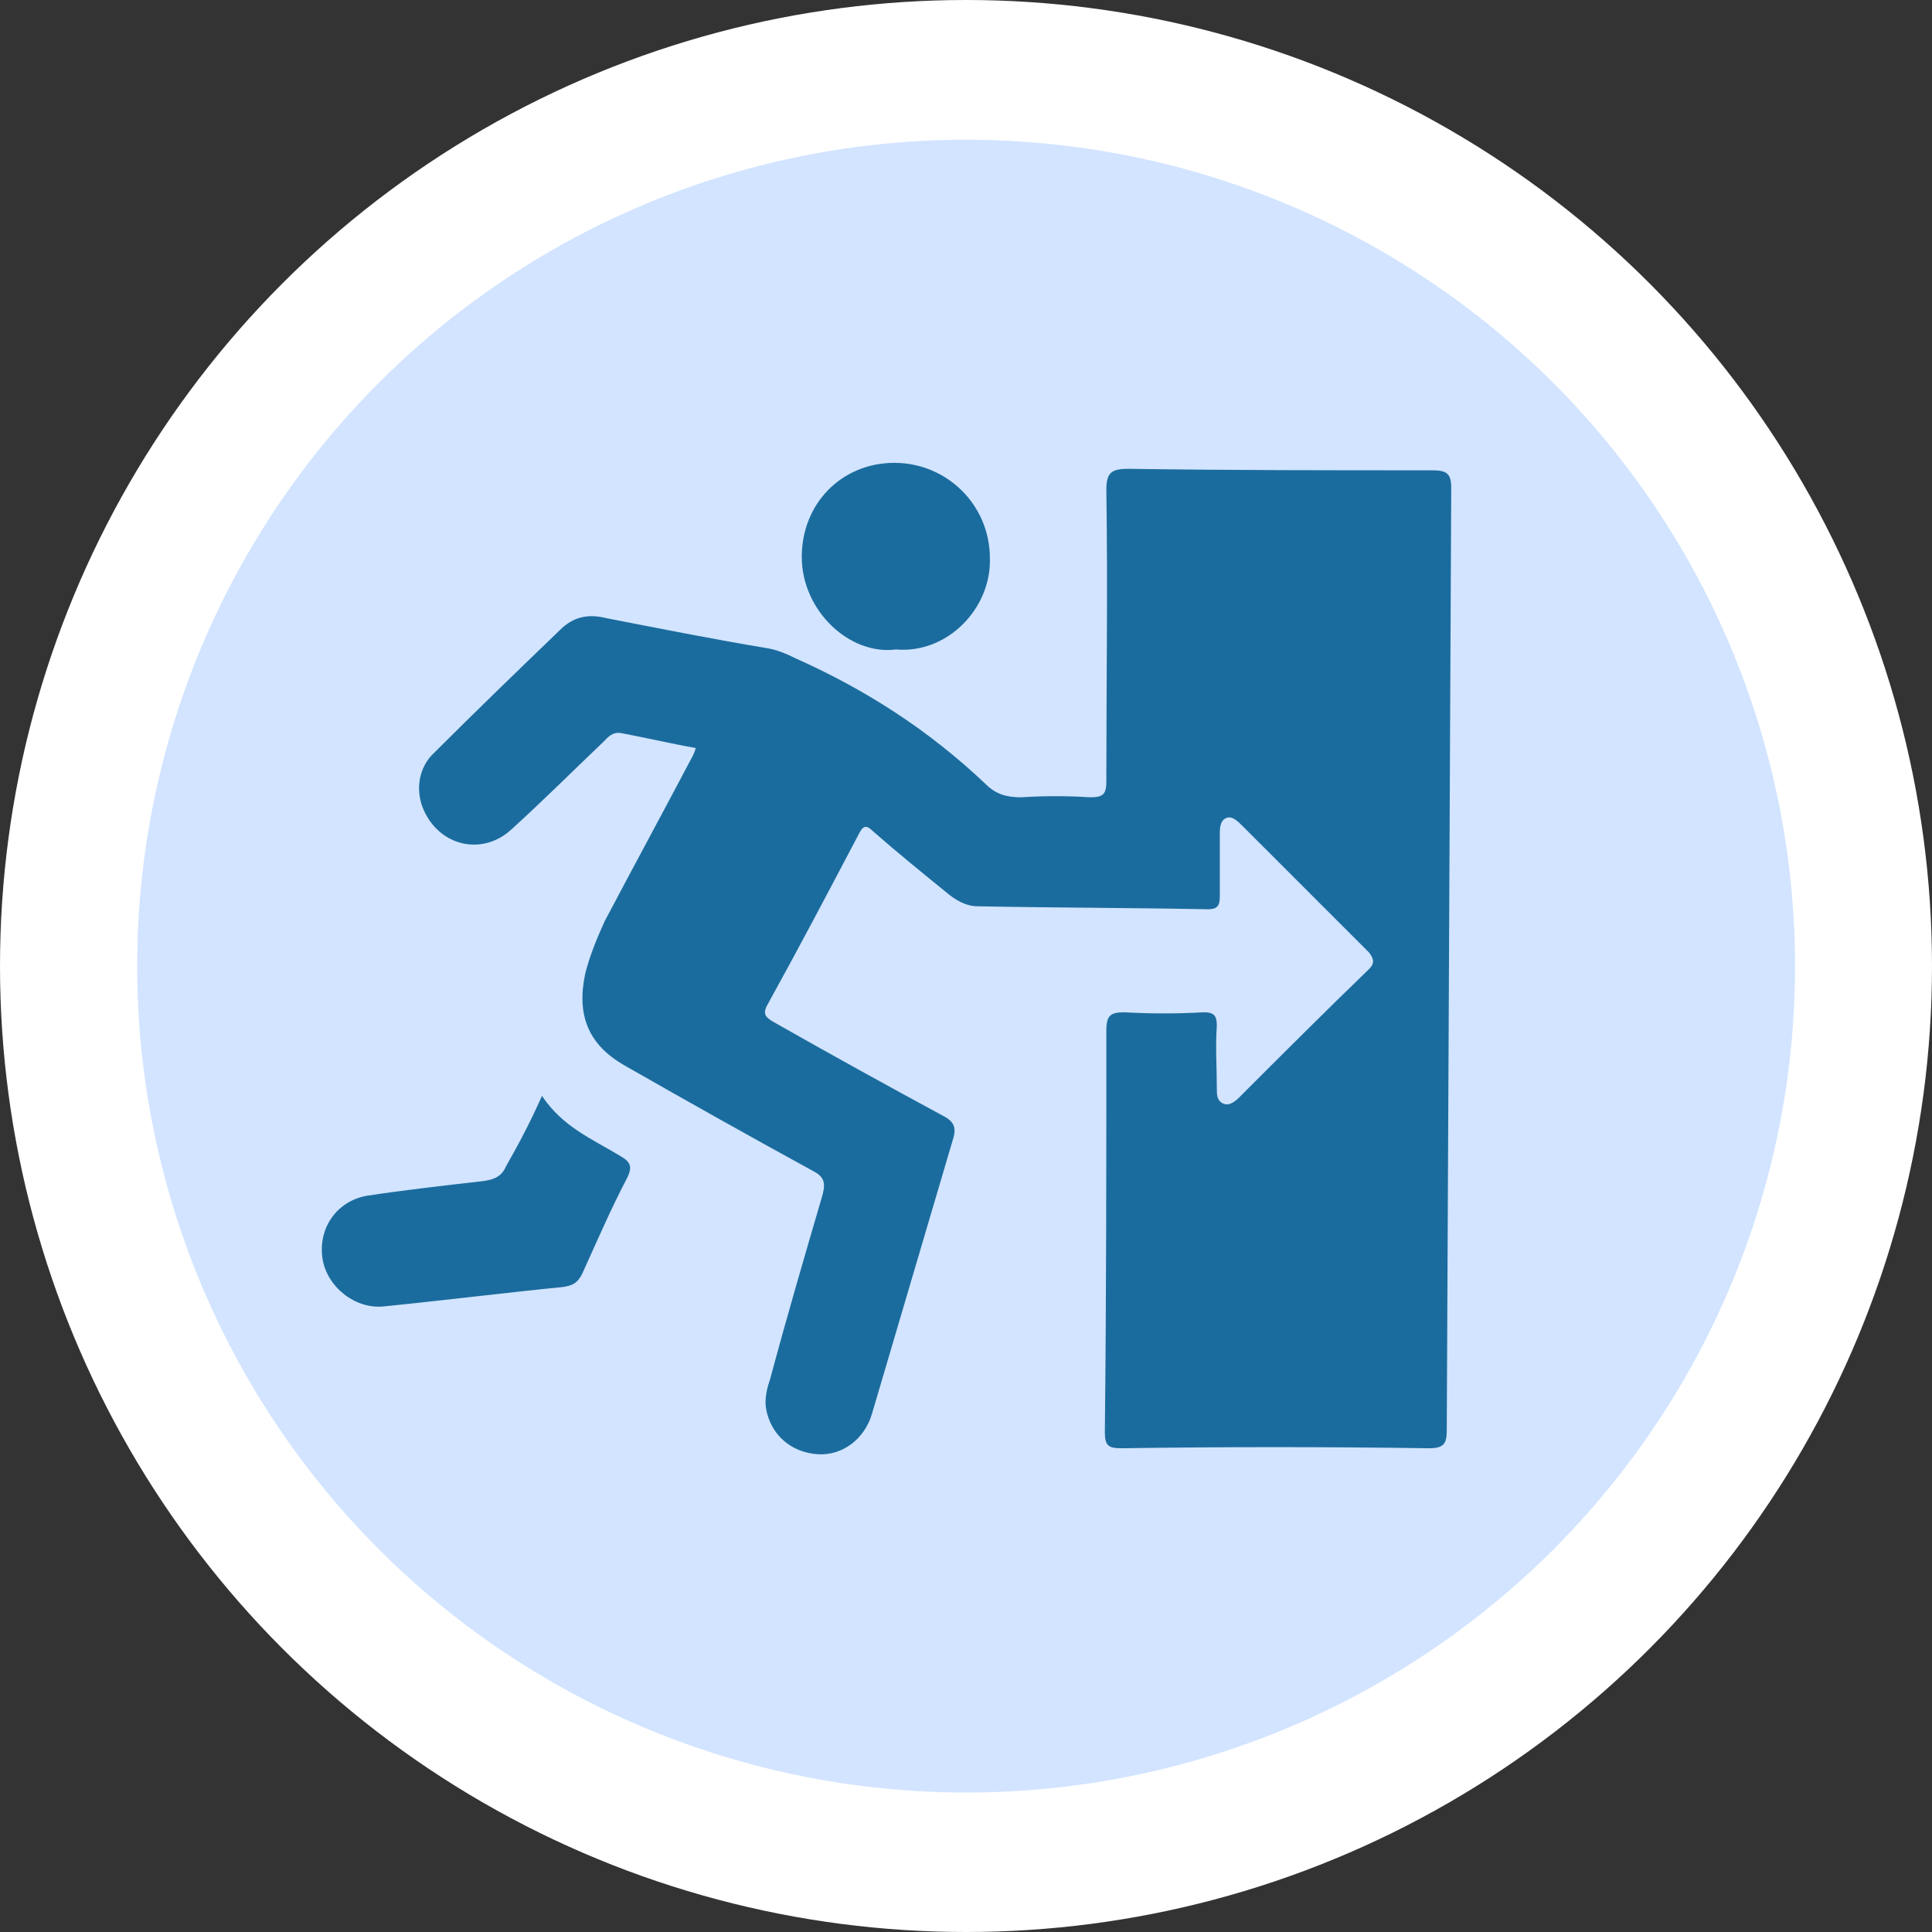 <?xml version="1.0" encoding="UTF-8"?><svg xmlns="http://www.w3.org/2000/svg" viewBox="0 0 129.4 129.4"><rect x="0" y="0" width="129.4" height="129.4" fill="#333333" stroke="none"/><defs><style>.e{fill:#fff;}.f{fill:#d2e4ff;}.g{fill:#1b6c9e;}</style></defs><g id="a"/><g id="b"><g id="c"><circle class="e" cx="64.7" cy="64.7" r="64.7"/><ellipse class="f" cx="64.7" cy="64.7" rx="55.35" ry="55.52" transform="translate(-1.96 127.38) rotate(-88.23)"/><g id="d"><g><path class="g" d="M46.6,50.1c-1.7-.3-3.4-.7-5-1-.6-.1-.9,.3-1.2,.6-2.1,2-4.1,4-6.2,5.9-1.9,1.7-4.7,1.1-5.8-1.3-.6-1.3-.4-2.9,.7-3.9,2.8-2.8,5.6-5.5,8.4-8.2,.9-.9,1.9-1.1,3.1-.8,3.6,.7,7.1,1.4,10.7,2,.7,.1,1.4,.4,2,.7,4.7,2.1,8.9,4.8,12.7,8.4,.7,.7,1.4,.9,2.4,.9,1.5-.1,3.1-.1,4.6,0,.9,0,1.1-.2,1.1-1.1,0-6.5,.1-13,0-19.5,0-1.2,.4-1.4,1.5-1.4,6.8,.1,13.5,.1,20.3,.1,1,0,1.3,.2,1.3,1.2-.1,21-.2,42-.3,63.1,0,.9-.2,1.2-1.2,1.2-6.9-.1-13.7-.1-20.6,0-.9,0-1.1-.2-1.1-1.1,.1-9,.1-18,.1-26.9,0-1,.3-1.2,1.2-1.2,1.8,.1,3.6,.1,5.3,0,.7,0,.9,.2,.9,.9-.1,1.4,0,2.8,0,4.2,0,.4,0,.8,.4,1s.8-.1,1.1-.4c2.9-2.9,5.8-5.8,8.7-8.6,.4-.4,.3-.7,0-1.1-2.8-2.8-5.7-5.7-8.5-8.5-.3-.3-.7-.7-1.1-.5-.4,.2-.4,.7-.4,1.1v4.1c0,.6-.1,.9-.8,.9-5.1-.1-10.3-.1-15.4-.2-.8,0-1.5-.4-2.2-1-1.6-1.3-3.2-2.6-4.8-4-.5-.5-.7-.4-1,.2-2,3.8-4,7.6-6.1,11.4-.4,.7,0,.9,.5,1.2,3.7,2.1,7.5,4.2,11.2,6.2,.8,.4,1,.8,.7,1.7-1.8,6.1-3.6,12.2-5.4,18.3-.5,1.7-2,2.8-3.6,2.7-1.8-.1-3.2-1.3-3.5-3.1-.1-.7,.1-1.4,.3-2,1.1-4.1,2.3-8.2,3.5-12.3,.2-.8,.1-1.2-.7-1.6-4.2-2.3-8.3-4.6-12.5-7-2.5-1.4-3.3-3.4-2.7-6.2,.3-1.2,.8-2.4,1.3-3.5,1.9-3.6,3.8-7.1,5.7-10.7,.1-.2,.3-.5,.4-.9Z"/><path class="g" d="M36.3,73.4c1.4,2.1,3.4,2.9,5.2,4,.7,.4,.9,.7,.5,1.5-1.1,2.1-2,4.2-3,6.4-.3,.6-.6,.8-1.3,.9-4,.4-8,.9-12,1.3-1.9,.2-3.8-1.3-4.1-3.2-.3-2,.9-3.8,2.9-4.2,2.6-.4,5.3-.7,7.9-1,.7-.1,1.2-.3,1.5-1,.8-1.4,1.6-2.9,2.4-4.7Z"/><path class="g" d="M60,43.5c-3.1,.4-6.3-2.6-6.3-6.2s2.7-6.3,6.2-6.3,6.4,2.8,6.4,6.4c.1,3.3-2.8,6.4-6.3,6.1Z"/></g></g></g></g></svg>